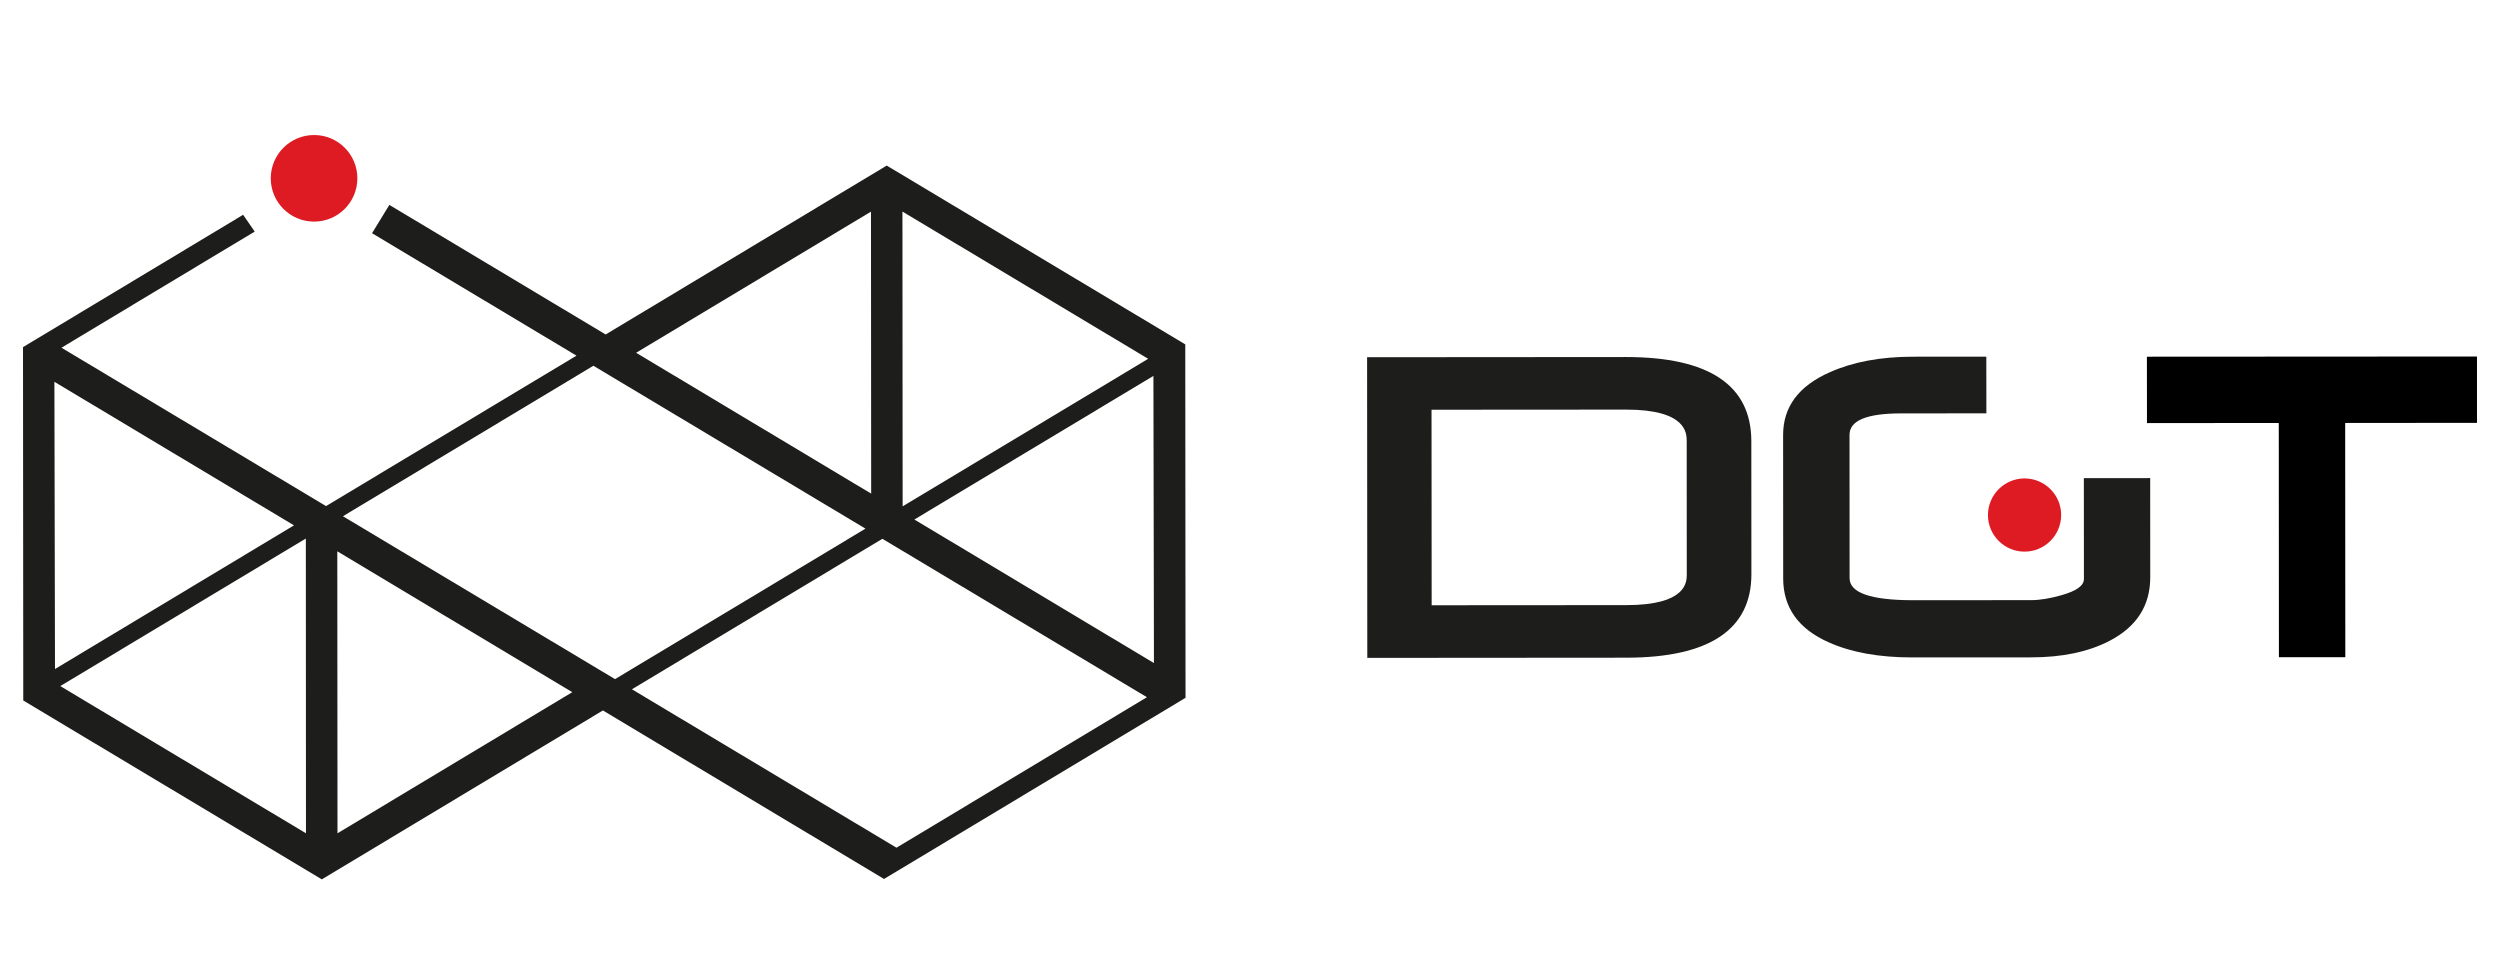 <?xml version="1.0" encoding="utf-8"?>
<!-- Generator: Adobe Illustrator 24.0.1, SVG Export Plug-In . SVG Version: 6.00 Build 0)  -->
<svg version="1.1" id="Layer_1" xmlns="http://www.w3.org/2000/svg" xmlns:xlink="http://www.w3.org/1999/xlink" x="0px" y="0px"
   viewBox="0 0 381.41 148.98" style="enable-background:new 0 0 381.41 148.98;" xml:space="preserve">
<style type="text/css">
  .st0{fill:#1D1D1B;}
  .st1{fill:#DE1B23;}
</style>
<g>
  <g>
    <path class="st0" d="M135.28,25.26L92.4,51.03l-33-19.77l-2.64,4.32l31.19,18.68L49.74,77.21L9.38,53.05l29.48-17.72l-1.77-2.56
      L3.51,52.96l0.04,53.91l45.55,27.29l42.88-25.77l42.89,25.71l46-27.64l-0.04-53.92L135.28,25.26z M8.3,58.25l36.55,21.9
      L8.39,102.07L8.3,58.25z M46.68,127.13L9.2,104.67l37.46-22.51L46.68,127.13z M137.68,32.28l37.49,22.46l-37.46,22.51
      L137.68,32.28z M132.88,32.29l0.03,43.02L97.05,53.82L132.88,32.29z M51.49,127.13l-0.03-43.02l35.85,21.49L51.49,127.13z
       M52.32,78.76L90.53,55.8l41.51,24.85l-38.21,22.96L52.32,78.76z M136.77,129.33l-40.36-24.17l38.21-22.96l40.36,24.17
      L136.77,129.33z M139.5,79.26l36.47-21.91l0.08,43.81L139.5,79.26z"/>
    <path class="st1" d="M54.52,27.2c0,3.65-2.95,6.61-6.6,6.61c-3.65,0-6.61-2.95-6.61-6.6c0-3.65,2.96-6.61,6.6-6.61
      C51.56,20.59,54.52,23.55,54.52,27.2"/>
  </g>
  <g>
    <g>
      <path class="st0" d="M328.05,88.08c0,4.31-2.07,7.54-6.21,9.69c-3.23,1.68-7.22,2.52-11.98,2.52l-18.09,0.01
        c-5.08,0-9.32-0.76-12.74-2.29c-4.65-2.05-6.98-5.31-6.98-9.76l-0.01-21.9c0-4.28,2.37-7.46,7.1-9.55
        c3.52-1.58,7.74-2.37,12.67-2.38l11.23-0.01l0.01,8.65l-13.02,0.01c-5.24,0-7.86,1.09-7.86,3.27l0.01,21.86
        c0,2.24,3.23,3.37,9.69,3.37l17.99-0.01c1.36,0,2.92-0.26,4.66-0.76c2.28-0.64,3.41-1.46,3.41-2.45l-0.01-15.4l10.12-0.01
        L328.05,88.08z"/>
      <path class="st1" d="M314.46,78.57c0,3.08-2.5,5.59-5.59,5.59c-3.08,0-5.58-2.5-5.58-5.58c0-3.08,2.5-5.58,5.58-5.59
        C311.95,72.99,314.46,75.49,314.46,78.57"/>
    </g>
    <path class="st0" d="M248.09,54.47l-39.52,0.03l0.03,45.87l39.52-0.03c12.66-0.01,19.08-4.29,19.08-12.73l-0.01-20.31
      C267.18,58.78,260.75,54.47,248.09,54.47z M257.33,67.31l0.01,20.31c0,1.16,0,4.7-9.24,4.7l-29.68,0.02l-0.02-29.83l29.68-0.02
      C257.33,62.49,257.33,66.12,257.33,67.31z"/>
    <polygon points="377.9,54.39 327.54,54.42 327.55,64.55 347.66,64.53 347.68,100.27 357.81,100.27 357.79,64.53 377.9,64.51    "/>
  </g>
</g>
</svg>
